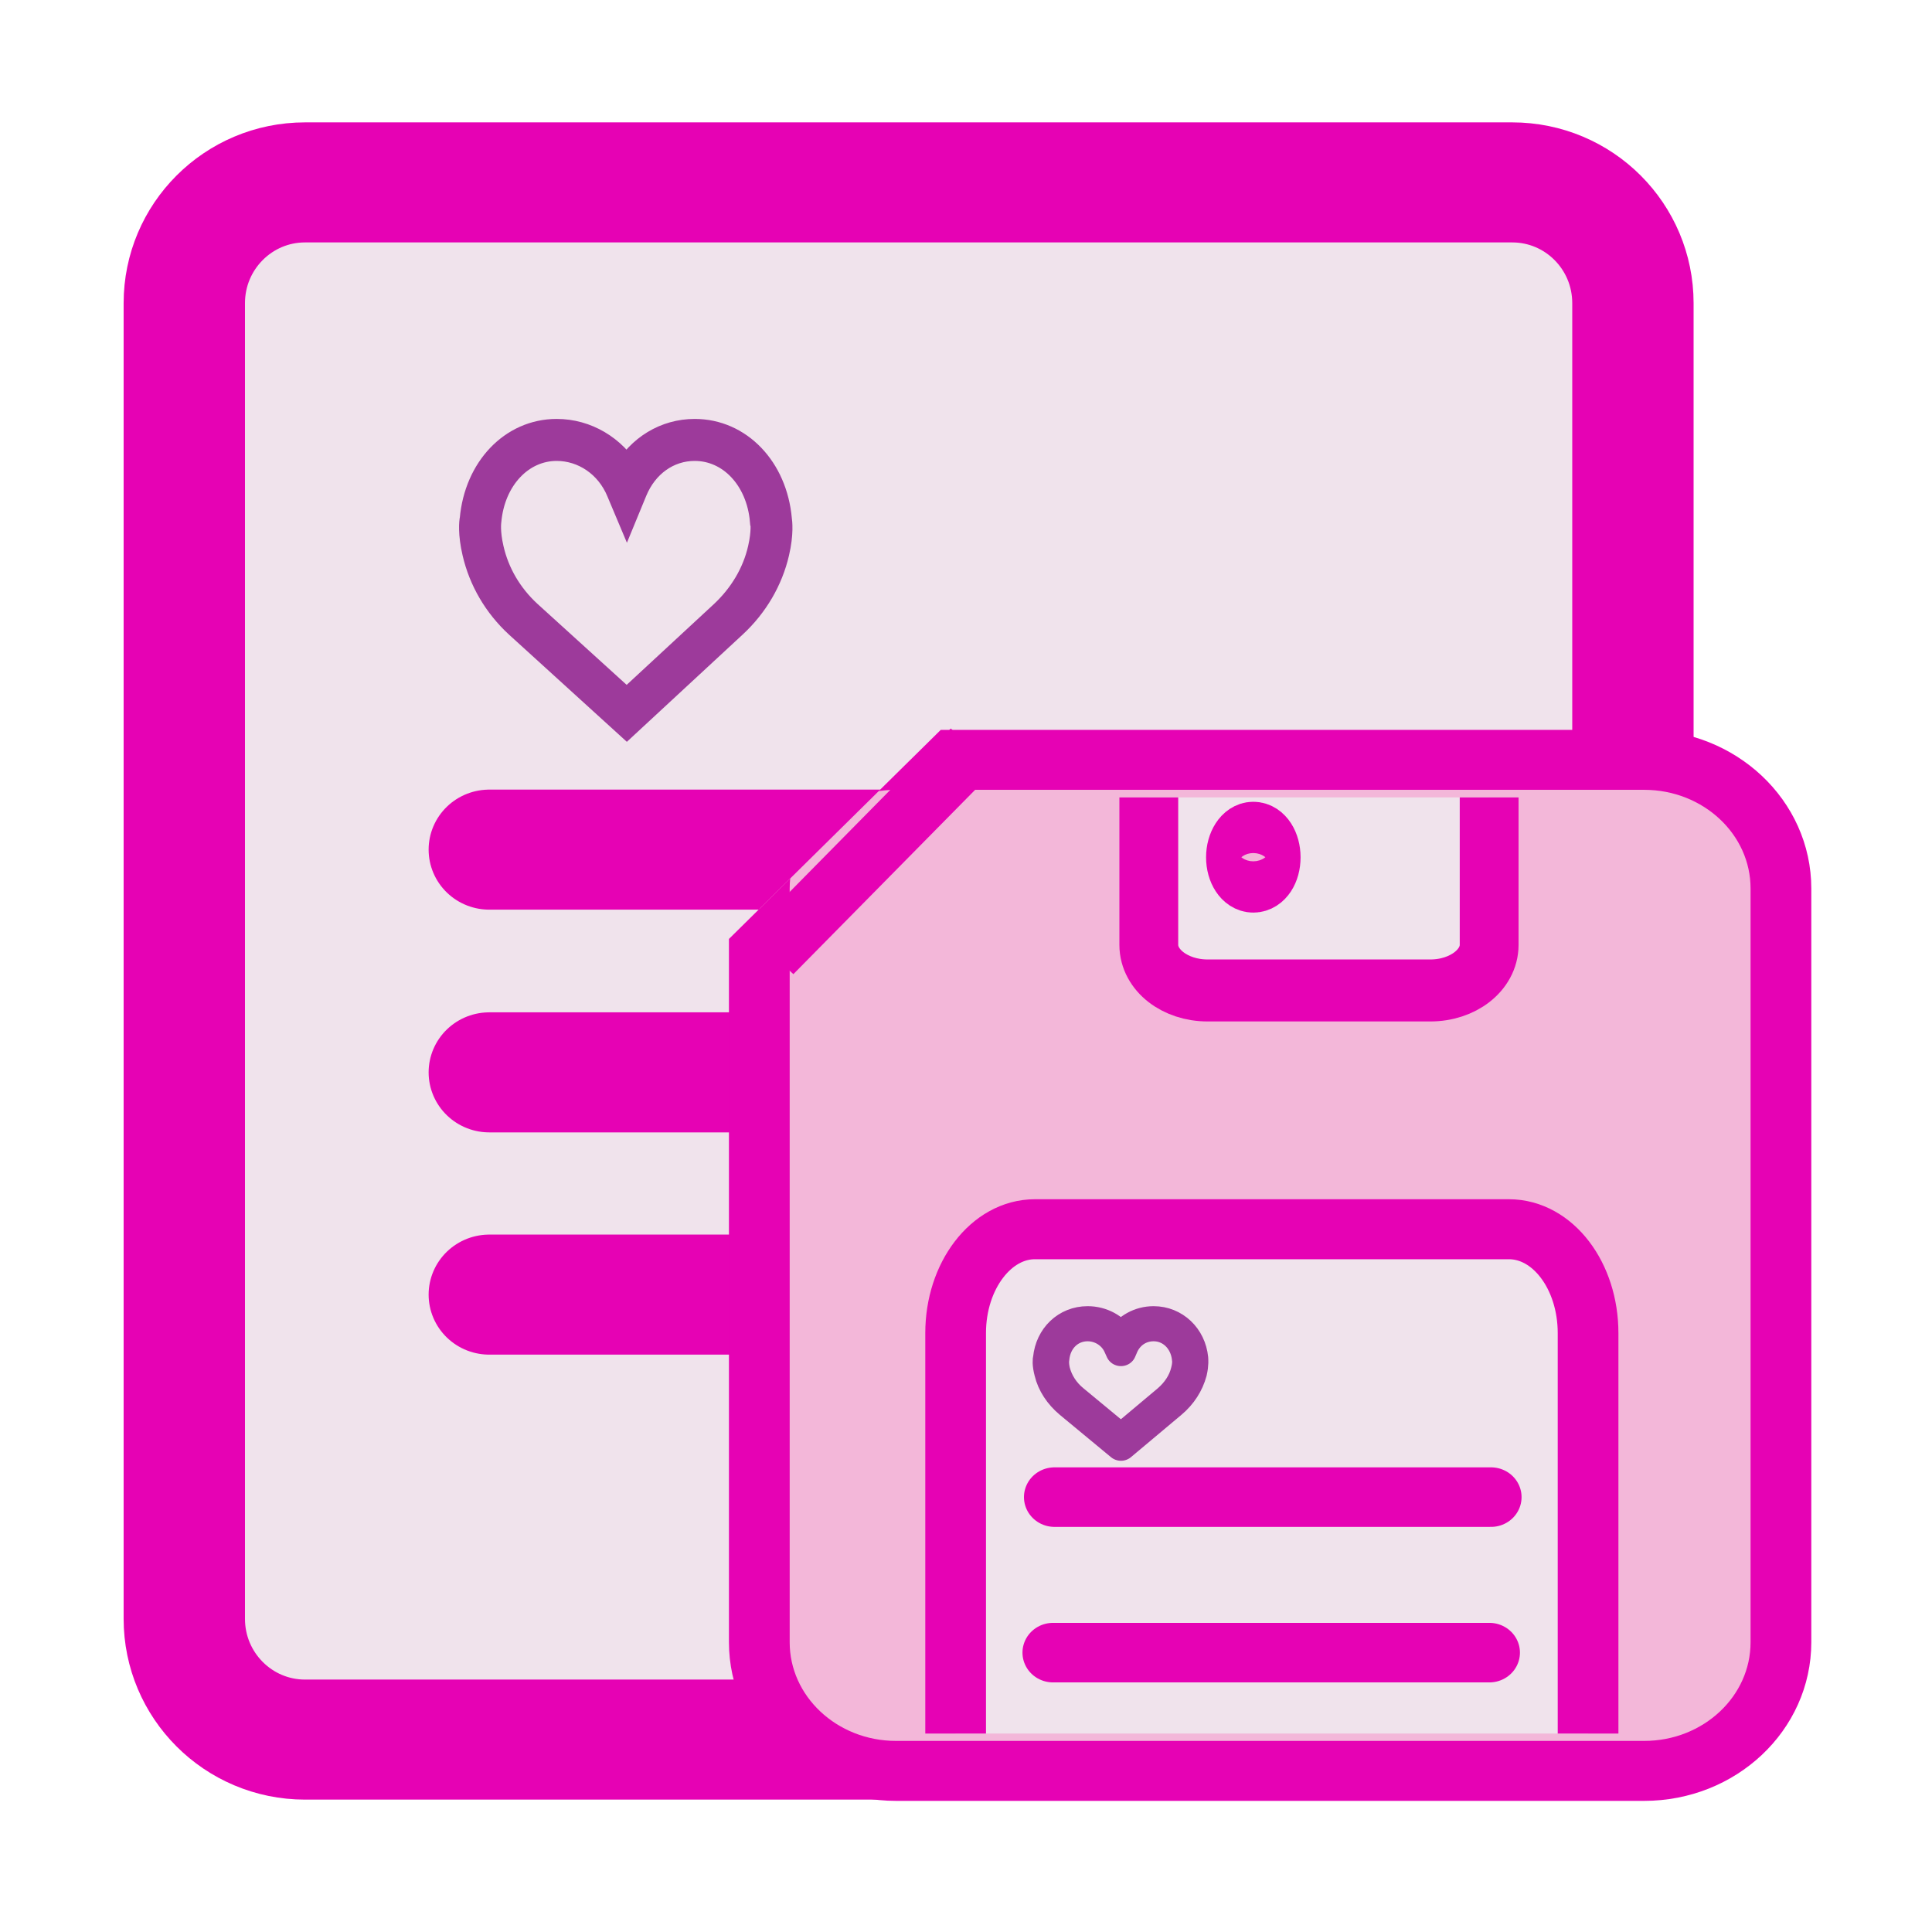 <?xml version="1.0" encoding="UTF-8"?>
<svg xmlns="http://www.w3.org/2000/svg" xmlns:xlink="http://www.w3.org/1999/xlink" width="24px" height="24px" viewBox="0 0 24 24" version="1.1">
<defs>
<clipPath id="clip1">
  <path d="M 9 9 L 23 9 L 23 22 L 9 22 Z M 9 9 "/>
</clipPath>
<clipPath id="clip2">
  <path d="M 11.98 8.777 L 8.738 11.977 L 8.738 22.641 L 23.332 22.641 L 23.332 8.777 Z M 11.98 8.777 "/>
</clipPath>
<clipPath id="clip3">
  <path d="M 9 9 L 23 9 L 23 23 L 9 23 Z M 9 9 "/>
</clipPath>
<clipPath id="clip4">
  <path d="M 11.98 8.777 L 8.738 11.977 L 8.738 22.641 L 23.332 22.641 L 23.332 8.777 Z M 11.98 8.777 "/>
</clipPath>
<clipPath id="clip5">
  <path d="M 14 9 L 19 9 L 19 13 L 14 13 Z M 14 9 "/>
</clipPath>
<clipPath id="clip6">
  <path d="M 10.656 9.906 L 21.02 9.906 C 22.082 9.906 22.941 10.812 22.941 11.93 L 22.941 19.527 C 22.941 20.645 22.082 21.551 21.02 21.551 L 10.656 21.551 C 9.594 21.551 8.734 20.645 8.734 19.527 L 8.734 11.93 C 8.734 10.812 9.594 9.906 10.656 9.906 Z M 10.656 9.906 "/>
</clipPath>
<clipPath id="clip7">
  <path d="M 13 9 L 19 9 L 19 13 L 13 13 Z M 13 9 "/>
</clipPath>
<clipPath id="clip8">
  <path d="M 10.656 9.906 L 21.02 9.906 C 22.082 9.906 22.941 10.812 22.941 11.93 L 22.941 19.527 C 22.941 20.645 22.082 21.551 21.02 21.551 L 10.656 21.551 C 9.594 21.551 8.734 20.645 8.734 19.527 L 8.734 11.93 C 8.734 10.812 9.594 9.906 10.656 9.906 Z M 10.656 9.906 "/>
</clipPath>
<clipPath id="clip9">
  <path d="M 11 15 L 20 15 L 20 22 L 11 22 Z M 11 15 "/>
</clipPath>
<clipPath id="clip10">
  <path d="M 9.766 9.492 L 21.195 9.492 C 22.367 9.492 23.316 10.43 23.316 11.586 L 23.316 19.441 C 23.316 20.598 22.367 21.535 21.195 21.535 L 9.766 21.535 C 8.594 21.535 7.648 20.598 7.648 19.441 L 7.648 11.586 C 7.648 10.43 8.594 9.492 9.766 9.492 Z M 9.766 9.492 "/>
</clipPath>
<clipPath id="clip11">
  <path d="M 11 14 L 21 14 L 21 22 L 11 22 Z M 11 14 "/>
</clipPath>
<clipPath id="clip12">
  <path d="M 9.766 9.492 L 21.195 9.492 C 22.367 9.492 23.316 10.43 23.316 11.586 L 23.316 19.441 C 23.316 20.598 22.367 21.535 21.195 21.535 L 9.766 21.535 C 8.594 21.535 7.648 20.598 7.648 19.441 L 7.648 11.586 C 7.648 10.43 8.594 9.492 9.766 9.492 Z M 9.766 9.492 "/>
</clipPath>
</defs>
<g id="surface1">
<path style="fill-rule:evenodd;fill:rgb(94.118%,89.02%,92.549%);fill-opacity:1;stroke-width:1.009;stroke-linecap:round;stroke-linejoin:round;stroke:rgb(90.196%,0.784%,70.588%);stroke-opacity:1;stroke-miterlimit:4;" d="M 2.262 5.169 L 12.299 5.169 C 12.854 5.169 13.303 5.623 13.303 6.184 L 13.303 17.242 C 13.303 17.803 12.854 18.257 12.299 18.257 L 2.262 18.257 C 1.708 18.257 1.258 17.803 1.258 17.242 L 1.258 6.184 C 1.258 5.623 1.708 5.169 2.262 5.169 Z M 2.262 5.169 " transform="matrix(1.494,0,0,1.478,0.41,-5.374)"/>
<path style="fill-rule:nonzero;fill:rgb(61.569%,22.745%,60.784%);fill-opacity:1;stroke-width:0.252;stroke-linecap:butt;stroke-linejoin:miter;stroke:rgb(61.569%,22.745%,60.784%);stroke-opacity:1;stroke-miterlimit:4;" d="M 3.674 8.002 C 3.711 7.585 3.996 7.283 4.354 7.283 C 4.594 7.283 4.811 7.415 4.937 7.627 C 5.057 7.413 5.266 7.283 5.502 7.283 C 5.862 7.283 6.147 7.585 6.184 8.002 C 6.187 8.021 6.2 8.118 6.163 8.277 C 6.111 8.504 5.99 8.713 5.815 8.877 L 4.937 9.699 L 4.043 8.877 C 3.867 8.713 3.747 8.504 3.695 8.277 C 3.658 8.118 3.669 8.021 3.674 8.002 Z M 3.789 8.253 C 3.836 8.462 3.946 8.652 4.108 8.803 L 4.937 9.564 L 5.75 8.803 C 5.909 8.652 6.022 8.462 6.069 8.253 C 6.103 8.105 6.09 8.021 6.09 8.018 L 6.087 8.013 C 6.056 7.648 5.81 7.384 5.502 7.384 C 5.274 7.384 5.075 7.526 4.981 7.759 L 4.937 7.867 L 4.892 7.759 C 4.798 7.529 4.586 7.384 4.354 7.384 C 4.048 7.384 3.799 7.648 3.768 8.018 C 3.768 8.021 3.755 8.105 3.789 8.253 Z M 3.789 8.253 " transform="matrix(1.494,0,0,1.478,0.41,-5.374)"/>
<path style="fill:none;stroke-width:1.009;stroke-linecap:round;stroke-linejoin:miter;stroke:rgb(90.196%,0.784%,70.588%);stroke-opacity:1;stroke-miterlimit:4;" d="M 3.794 10.777 L 11.133 10.777 " transform="matrix(1.494,0,0,1.478,0.41,-5.374)"/>
<path style="fill:none;stroke-width:1.009;stroke-linecap:round;stroke-linejoin:miter;stroke:rgb(90.196%,0.784%,70.588%);stroke-opacity:1;stroke-miterlimit:4;" d="M 3.794 12.649 L 11.133 12.649 " transform="matrix(1.494,0,0,1.478,0.41,-5.374)"/>
<path style="fill:none;stroke-width:1.009;stroke-linecap:round;stroke-linejoin:miter;stroke:rgb(90.196%,0.784%,70.588%);stroke-opacity:1;stroke-miterlimit:4;" d="M 3.794 14.517 L 11.133 14.517 " transform="matrix(1.494,0,0,1.478,0.41,-5.374)"/>
<g clip-path="url(#clip1)" clip-rule="nonzero">
<g clip-path="url(#clip2)" clip-rule="nonzero">
<path style=" stroke:none;fill-rule:evenodd;fill:rgb(95.294%,71.765%,85.098%);fill-opacity:1;" d="M 11.133 9.438 L 20.426 9.438 C 21.363 9.438 22.125 10.152 22.125 11.035 L 22.125 20.395 C 22.125 21.277 21.363 21.992 20.426 21.992 L 11.133 21.992 C 10.195 21.992 9.434 21.277 9.434 20.395 L 9.434 11.035 C 9.434 10.152 10.195 9.438 11.133 9.438 Z M 11.133 9.438 "/>
</g>
</g>
<g clip-path="url(#clip3)" clip-rule="nonzero">
<g clip-path="url(#clip4)" clip-rule="nonzero">
<path style="fill:none;stroke-width:0.698;stroke-linecap:round;stroke-linejoin:round;stroke:rgb(90.196%,0.784%,70.588%);stroke-opacity:1;stroke-miterlimit:4;" d="M 3.714 2.12 L 12.31 2.12 C 13.178 2.12 13.882 2.79 13.882 3.618 L 13.882 12.393 C 13.882 13.221 13.178 13.891 12.31 13.891 L 3.714 13.891 C 2.847 13.891 2.142 13.221 2.142 12.393 L 2.142 3.618 C 2.142 2.79 2.847 2.12 3.714 2.12 Z M 3.714 2.12 " transform="matrix(1.081,0,0,1.067,7.117,7.177)"/>
</g>
</g>
<path style="fill:none;stroke-width:0.453;stroke-linecap:butt;stroke-linejoin:bevel;stroke:rgb(90.196%,0.784%,70.588%);stroke-opacity:1;stroke-miterlimit:4;" d="M 2.144 15.814 L 3.637 14.259 " transform="matrix(1.677,0,0,1.633,5.986,-13.979)"/>
<g clip-path="url(#clip5)" clip-rule="nonzero">
<g clip-path="url(#clip6)" clip-rule="nonzero">
<path style=" stroke:none;fill-rule:evenodd;fill:rgb(94.118%,89.02%,92.549%);fill-opacity:1;" d="M 15 8.613 L 17.766 8.613 C 18.172 8.613 18.496 8.867 18.496 9.184 L 18.496 11.742 C 18.496 12.055 18.172 12.309 17.766 12.309 L 15 12.309 C 14.594 12.309 14.27 12.055 14.27 11.742 L 14.27 9.184 C 14.27 8.867 14.594 8.613 15 8.613 Z M 15 8.613 "/>
</g>
</g>
<g clip-path="url(#clip7)" clip-rule="nonzero">
<g clip-path="url(#clip8)" clip-rule="nonzero">
<path style="fill:none;stroke-width:0.715;stroke-linecap:butt;stroke-linejoin:bevel;stroke:rgb(90.196%,0.784%,70.588%);stroke-opacity:1;stroke-miterlimit:4;" d="M 7.025 9.36 L 9.732 9.36 C 10.129 9.36 10.447 9.596 10.447 9.889 L 10.447 12.264 C 10.447 12.554 10.129 12.79 9.732 12.79 L 7.025 12.79 C 6.627 12.79 6.31 12.554 6.31 12.264 L 6.31 9.889 C 6.31 9.596 6.627 9.36 7.025 9.36 Z M 7.025 9.36 " transform="matrix(1.022,0,0,1.077,7.822,-1.471)"/>
</g>
</g>
<g clip-path="url(#clip9)" clip-rule="nonzero">
<g clip-path="url(#clip10)" clip-rule="nonzero">
<path style=" stroke:none;fill-rule:evenodd;fill:rgb(94.118%,89.02%,92.549%);fill-opacity:1;" d="M 12.855 15.27 L 18.742 15.27 C 19.289 15.27 19.727 15.848 19.727 16.559 L 19.727 21.805 C 19.727 22.516 19.289 23.094 18.742 23.094 L 12.855 23.094 C 12.312 23.094 11.871 22.516 11.871 21.805 L 11.871 16.559 C 11.871 15.848 12.312 15.27 12.855 15.27 Z M 12.855 15.27 "/>
</g>
</g>
<g clip-path="url(#clip11)" clip-rule="nonzero">
<g clip-path="url(#clip12)" clip-rule="nonzero">
<path style="fill:none;stroke-width:0.669;stroke-linecap:butt;stroke-linejoin:bevel;stroke:rgb(90.196%,0.784%,70.588%);stroke-opacity:1;stroke-miterlimit:4;" d="M 5.514 15.745 L 10.738 15.745 C 11.223 15.745 11.611 16.264 11.611 16.903 L 11.611 21.612 C 11.611 22.25 11.223 22.769 10.738 22.769 L 5.514 22.769 C 5.032 22.769 4.64 22.25 4.64 21.612 L 4.64 16.903 C 4.64 16.264 5.032 15.745 5.514 15.745 Z M 5.514 15.745 " transform="matrix(1.127,0,0,1.114,6.642,-2.27)"/>
</g>
</g>
<path style="fill-rule:nonzero;fill:rgb(61.569%,22.745%,60.784%);fill-opacity:1;stroke-width:0.227;stroke-linecap:round;stroke-linejoin:round;stroke:rgb(61.569%,22.745%,60.784%);stroke-opacity:1;stroke-miterlimit:4;" d="M 4.196 18.894 C 4.212 18.729 4.333 18.61 4.487 18.61 C 4.589 18.61 4.682 18.662 4.734 18.746 C 4.785 18.662 4.876 18.61 4.976 18.61 C 5.127 18.61 5.251 18.729 5.267 18.894 C 5.267 18.901 5.272 18.937 5.258 18.999 C 5.234 19.09 5.183 19.172 5.109 19.236 L 4.734 19.559 L 4.354 19.236 C 4.28 19.172 4.226 19.09 4.205 18.999 C 4.189 18.937 4.193 18.901 4.196 18.894 Z M 4.245 18.992 C 4.266 19.073 4.312 19.148 4.382 19.207 L 4.734 19.506 L 5.081 19.207 C 5.148 19.148 5.197 19.073 5.216 18.992 C 5.232 18.932 5.225 18.899 5.225 18.899 L 5.225 18.896 C 5.211 18.753 5.106 18.65 4.976 18.65 C 4.878 18.65 4.794 18.705 4.752 18.796 L 4.734 18.839 L 4.715 18.796 C 4.675 18.708 4.585 18.65 4.487 18.65 C 4.354 18.65 4.249 18.753 4.238 18.899 C 4.238 18.899 4.231 18.932 4.245 18.992 Z M 4.245 18.992 " transform="matrix(1.677,0,0,1.633,5.986,-13.979)"/>
<path style="fill:none;stroke-width:0.453;stroke-linecap:round;stroke-linejoin:miter;stroke:rgb(90.196%,0.784%,70.588%);stroke-opacity:1;stroke-miterlimit:4;" d="M 4.242 19.949 L 7.475 19.949 " transform="matrix(1.677,0,0,1.633,5.986,-13.979)"/>
<path style="fill:none;stroke-width:0.453;stroke-linecap:round;stroke-linejoin:miter;stroke:rgb(90.196%,0.784%,70.588%);stroke-opacity:1;stroke-miterlimit:4;" d="M 4.231 21.132 L 7.463 21.132 " transform="matrix(1.677,0,0,1.633,5.986,-13.979)"/>
<path style="fill-rule:evenodd;fill:rgb(95.294%,71.765%,85.098%);fill-opacity:1;stroke-width:0.453;stroke-linecap:round;stroke-linejoin:bevel;stroke:rgb(90.196%,0.784%,70.588%);stroke-opacity:1;stroke-miterlimit:4;" d="M 5.714 14.886 C 5.784 14.886 5.838 14.975 5.838 15.082 C 5.838 15.19 5.784 15.276 5.714 15.276 C 5.647 15.276 5.591 15.19 5.591 15.082 C 5.591 14.975 5.647 14.886 5.714 14.886 Z M 5.714 14.886 " transform="matrix(1.677,0,0,1.633,5.986,-13.979)"/>
</g>
</svg>
